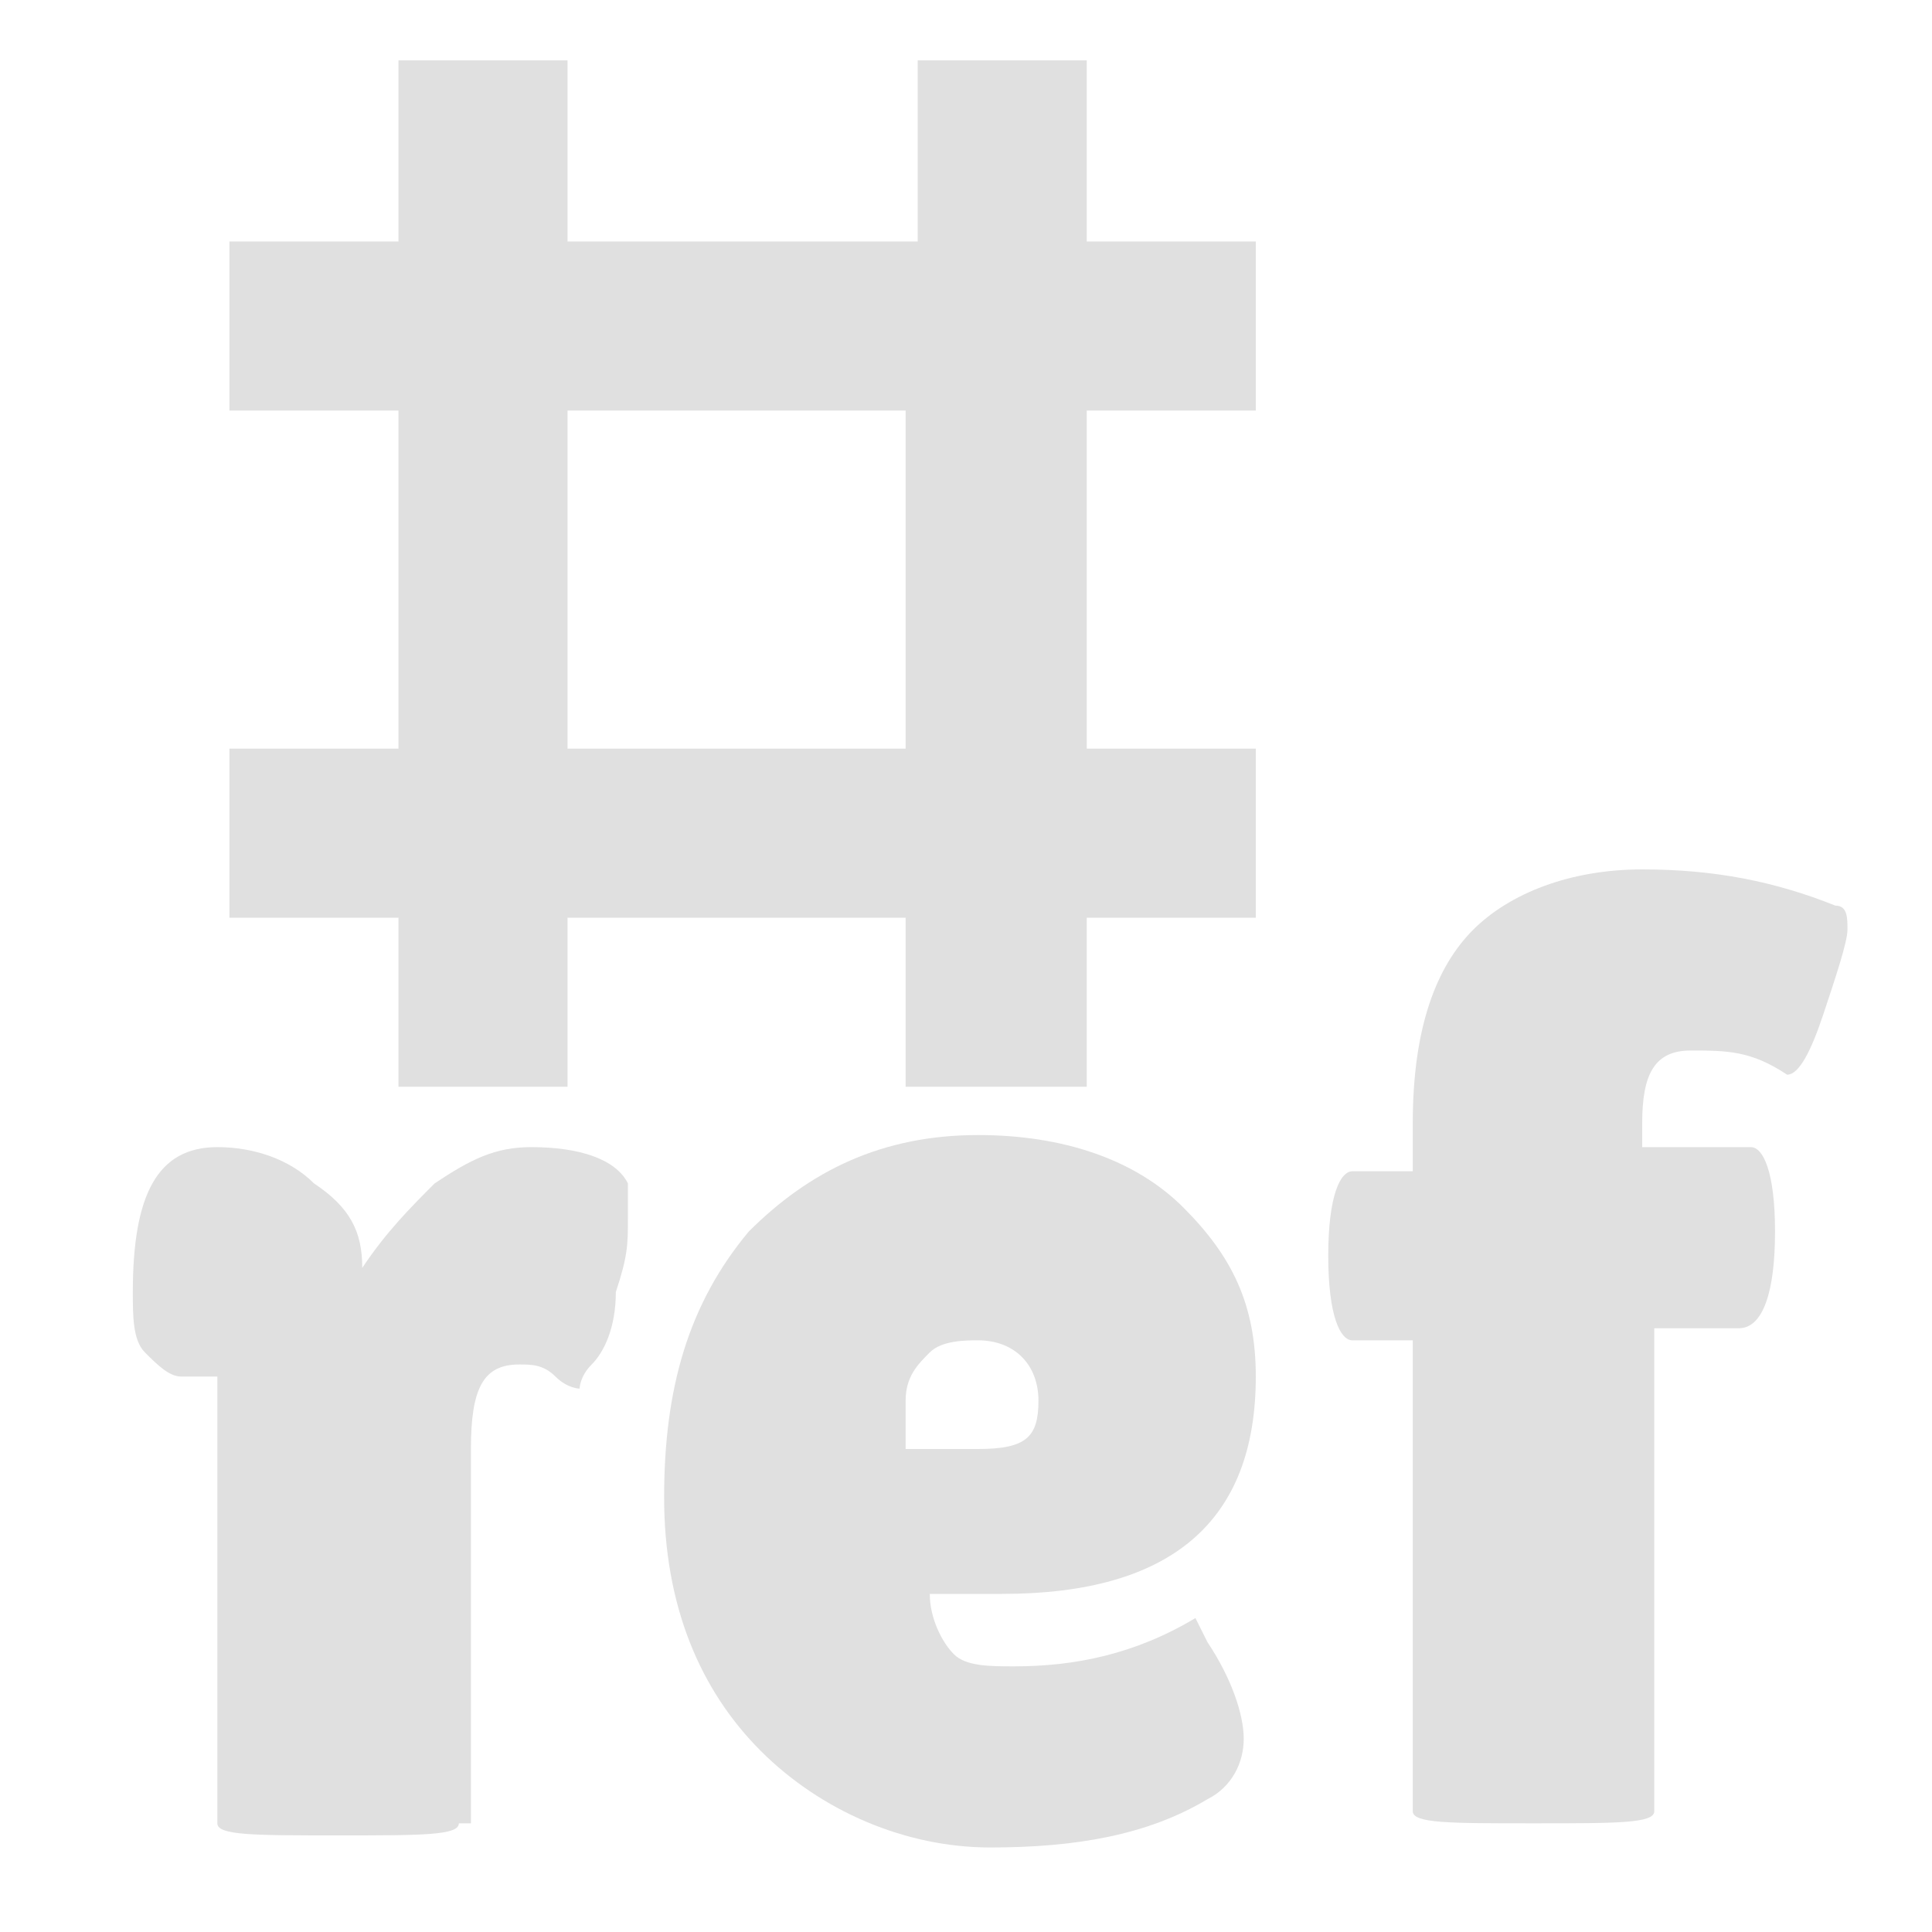 <?xml version="1.0" encoding="utf-8"?>
<!-- Generator: Adobe Illustrator 28.0.0, SVG Export Plug-In . SVG Version: 6.00 Build 0)  -->
<svg version="1.1" id="Layer_1" xmlns="http://www.w3.org/2000/svg" xmlns:xlink="http://www.w3.org/1999/xlink" x="0px" y="0px"
	 viewBox="0 0 16 16" style="enable-background:new 0 0 16 16;" xml:space="preserve">
<style type="text/css">
	.st0{fill:#E0E0E0;}
</style>
<path class="st0" d="M3.3,0.5V2H1.9v1.4h1.4v2.8H1.9v1.4h1.4V9h1.4V7.6h2.8V9H9V7.6h1.4V6.2H9V3.4h1.4V2H9V0.5H7.6V2H4.7V0.5H3.3z
	 M4.7,3.4h2.8v2.8H4.7V3.4z"/>
<g>
	<path class="st0" d="M3.8,15.1c0,0.1-0.3,0.1-1,0.1c-0.7,0-1,0-1-0.1v-3.7H1.5c-0.1,0-0.2-0.1-0.3-0.2c-0.1-0.1-0.1-0.3-0.1-0.5
		c0-0.8,0.2-1.2,0.7-1.2c0.3,0,0.6,0.1,0.8,0.3C2.9,10,3,10.2,3,10.5c0.2-0.3,0.4-0.5,0.6-0.7c0.3-0.2,0.5-0.3,0.8-0.3
		c0.4,0,0.7,0.1,0.8,0.3c0,0.1,0,0.1,0,0.3s0,0.3-0.1,0.6C5.1,11,5,11.2,4.9,11.3c-0.1,0.1-0.1,0.2-0.1,0.2c0,0-0.1,0-0.2-0.1
		c-0.1-0.1-0.2-0.1-0.3-0.1c-0.3,0-0.4,0.2-0.4,0.7V15.1z"/>
	<path class="st0" d="M10,14.9c-0.5,0.3-1.1,0.4-1.8,0.4c-0.7,0-1.4-0.3-1.9-0.8c-0.5-0.5-0.8-1.2-0.8-2.1c0-0.9,0.2-1.6,0.7-2.2
		c0.5-0.5,1.1-0.8,1.9-0.8c0.7,0,1.3,0.2,1.7,0.6s0.6,0.8,0.6,1.4c0,1.2-0.7,1.8-2.1,1.8H7.7c0,0.2,0.1,0.4,0.2,0.5
		c0.1,0.1,0.3,0.1,0.5,0.1c0.5,0,1-0.1,1.5-0.4c0,0,0,0,0.1,0.2c0.2,0.3,0.3,0.6,0.3,0.8C10.3,14.6,10.2,14.8,10,14.9z M8.6,11.6
		c0-0.3-0.2-0.5-0.5-0.5c-0.1,0-0.3,0-0.4,0.1c-0.1,0.1-0.2,0.2-0.2,0.4V12h0.6C8.5,12,8.6,11.9,8.6,11.6z"/>
	<path class="st0" d="M11.7,11.1h-0.5c-0.1,0-0.2-0.2-0.2-0.7c0-0.5,0.1-0.7,0.2-0.7h0.5V9.3c0-0.8,0.2-1.3,0.5-1.6
		c0.3-0.3,0.8-0.5,1.4-0.5c0.6,0,1.1,0.1,1.6,0.3c0.1,0,0.1,0.1,0.1,0.2c0,0.1-0.1,0.4-0.2,0.7c-0.1,0.3-0.2,0.5-0.3,0.5
		c-0.3-0.2-0.5-0.2-0.8-0.2c-0.3,0-0.4,0.2-0.4,0.6v0.2h0.9c0.1,0,0.2,0.2,0.2,0.7c0,0.5-0.1,0.8-0.3,0.8h-0.7v4
		c0,0.1-0.3,0.1-1,0.1c-0.7,0-1,0-1-0.1V11.1z"/>
</g>
</svg>
